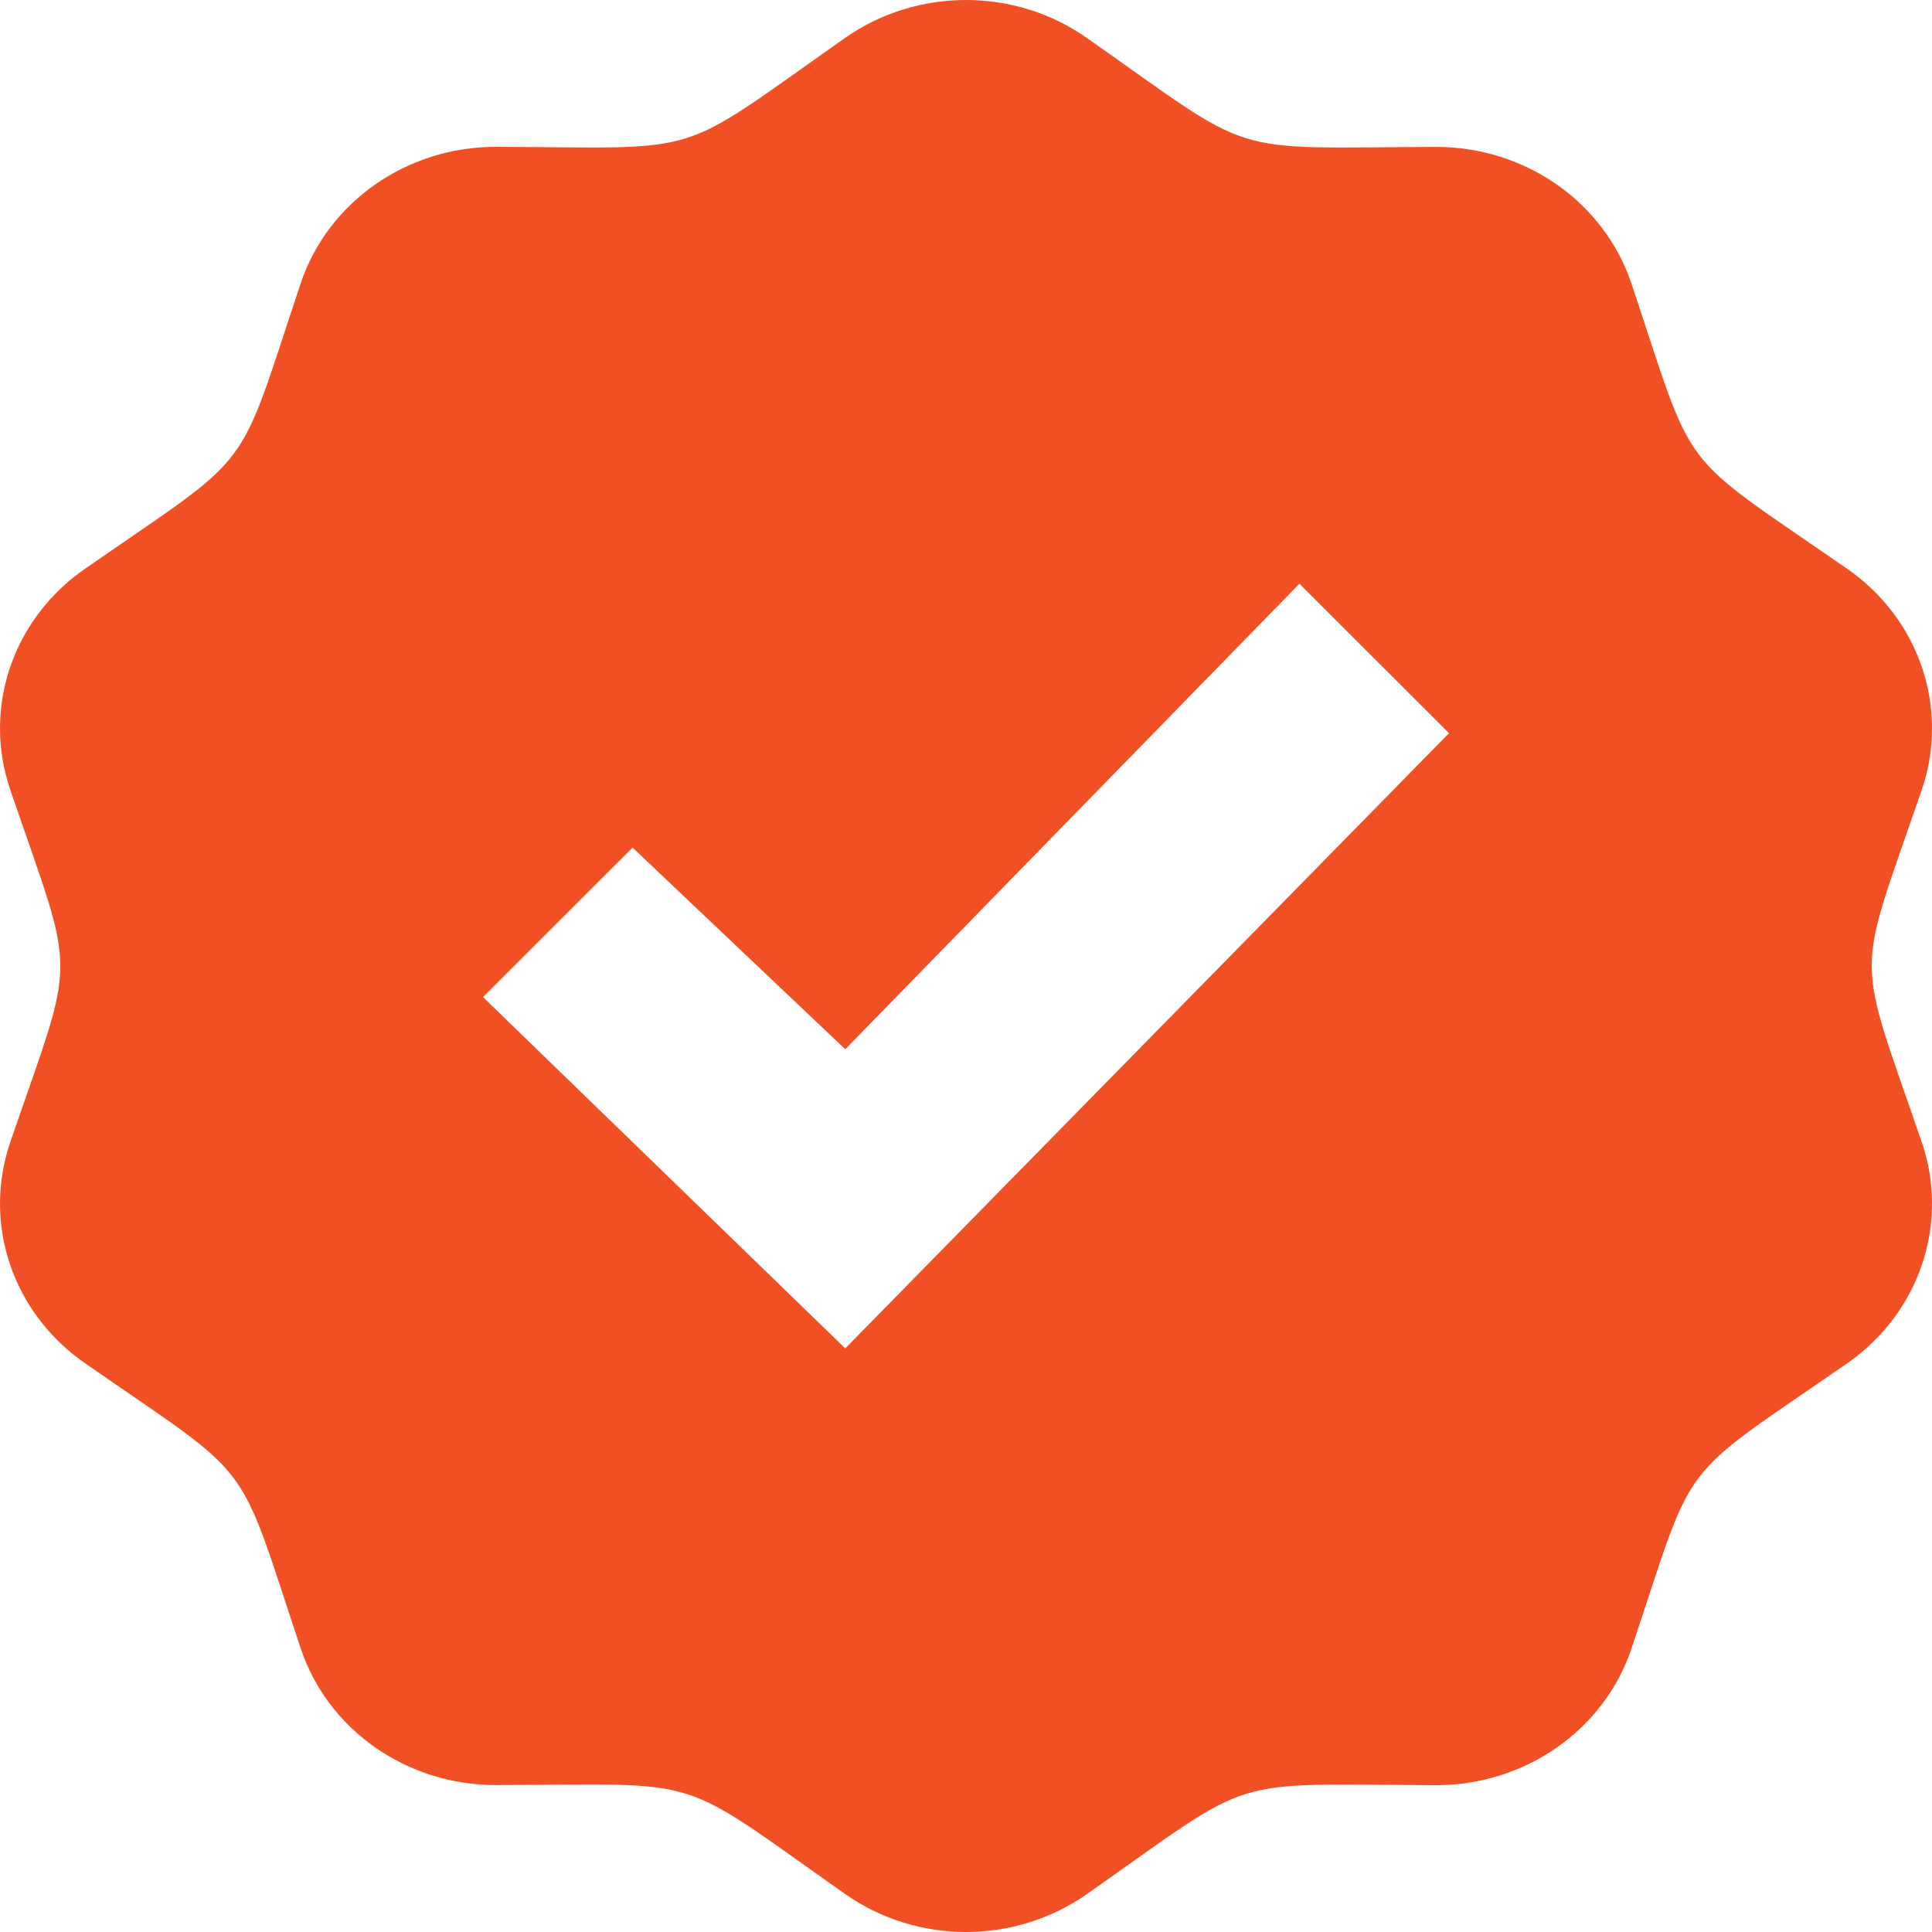 <svg xmlns="http://www.w3.org/2000/svg" fill="#f15025" width="24" height="24" viewBox="0 0 24 24"><path d="M23.873 9.81c.087-.251.127-.509.127-.764 0-.77-.38-1.514-1.055-1.981-2.153-1.492-1.868-1.117-2.679-3.543-.34-1.013-1.319-1.697-2.424-1.697h-.007c-2.653.009-2.193.151-4.334-1.354-.446-.314-.974-.471-1.501-.471s-1.055.157-1.502.471c-2.156 1.515-1.686 1.362-4.334 1.353h-.007c-1.104 0-2.084.685-2.422 1.697-.812 2.432-.534 2.056-2.678 3.544-.677.469-1.057 1.212-1.057 1.983 0 .254.042.511.127.762.831 2.428.829 1.962 0 4.38-.085.251-.127.507-.127.762 0 .77.38 1.514 1.057 1.983 2.146 1.49 1.868 1.113 2.679 3.543.338 1.013 1.317 1.697 2.422 1.697h.007c2.653-.009 2.193-.152 4.334 1.353.446.314.974.472 1.501.472s1.055-.158 1.502-.471c2.141-1.504 1.679-1.362 4.334-1.353h.007c1.104 0 2.084-.685 2.424-1.697.811-2.427.525-2.052 2.679-3.543.674-.469 1.054-1.213 1.054-1.983 0-.254-.04-.512-.127-.763-.831-2.428-.827-1.963 0-4.38zm-13.373 6.94l-4.5-4.364 1.858-1.857 2.642 2.505 5.642-5.783 1.858 1.857-7.5 7.642z"/></svg>